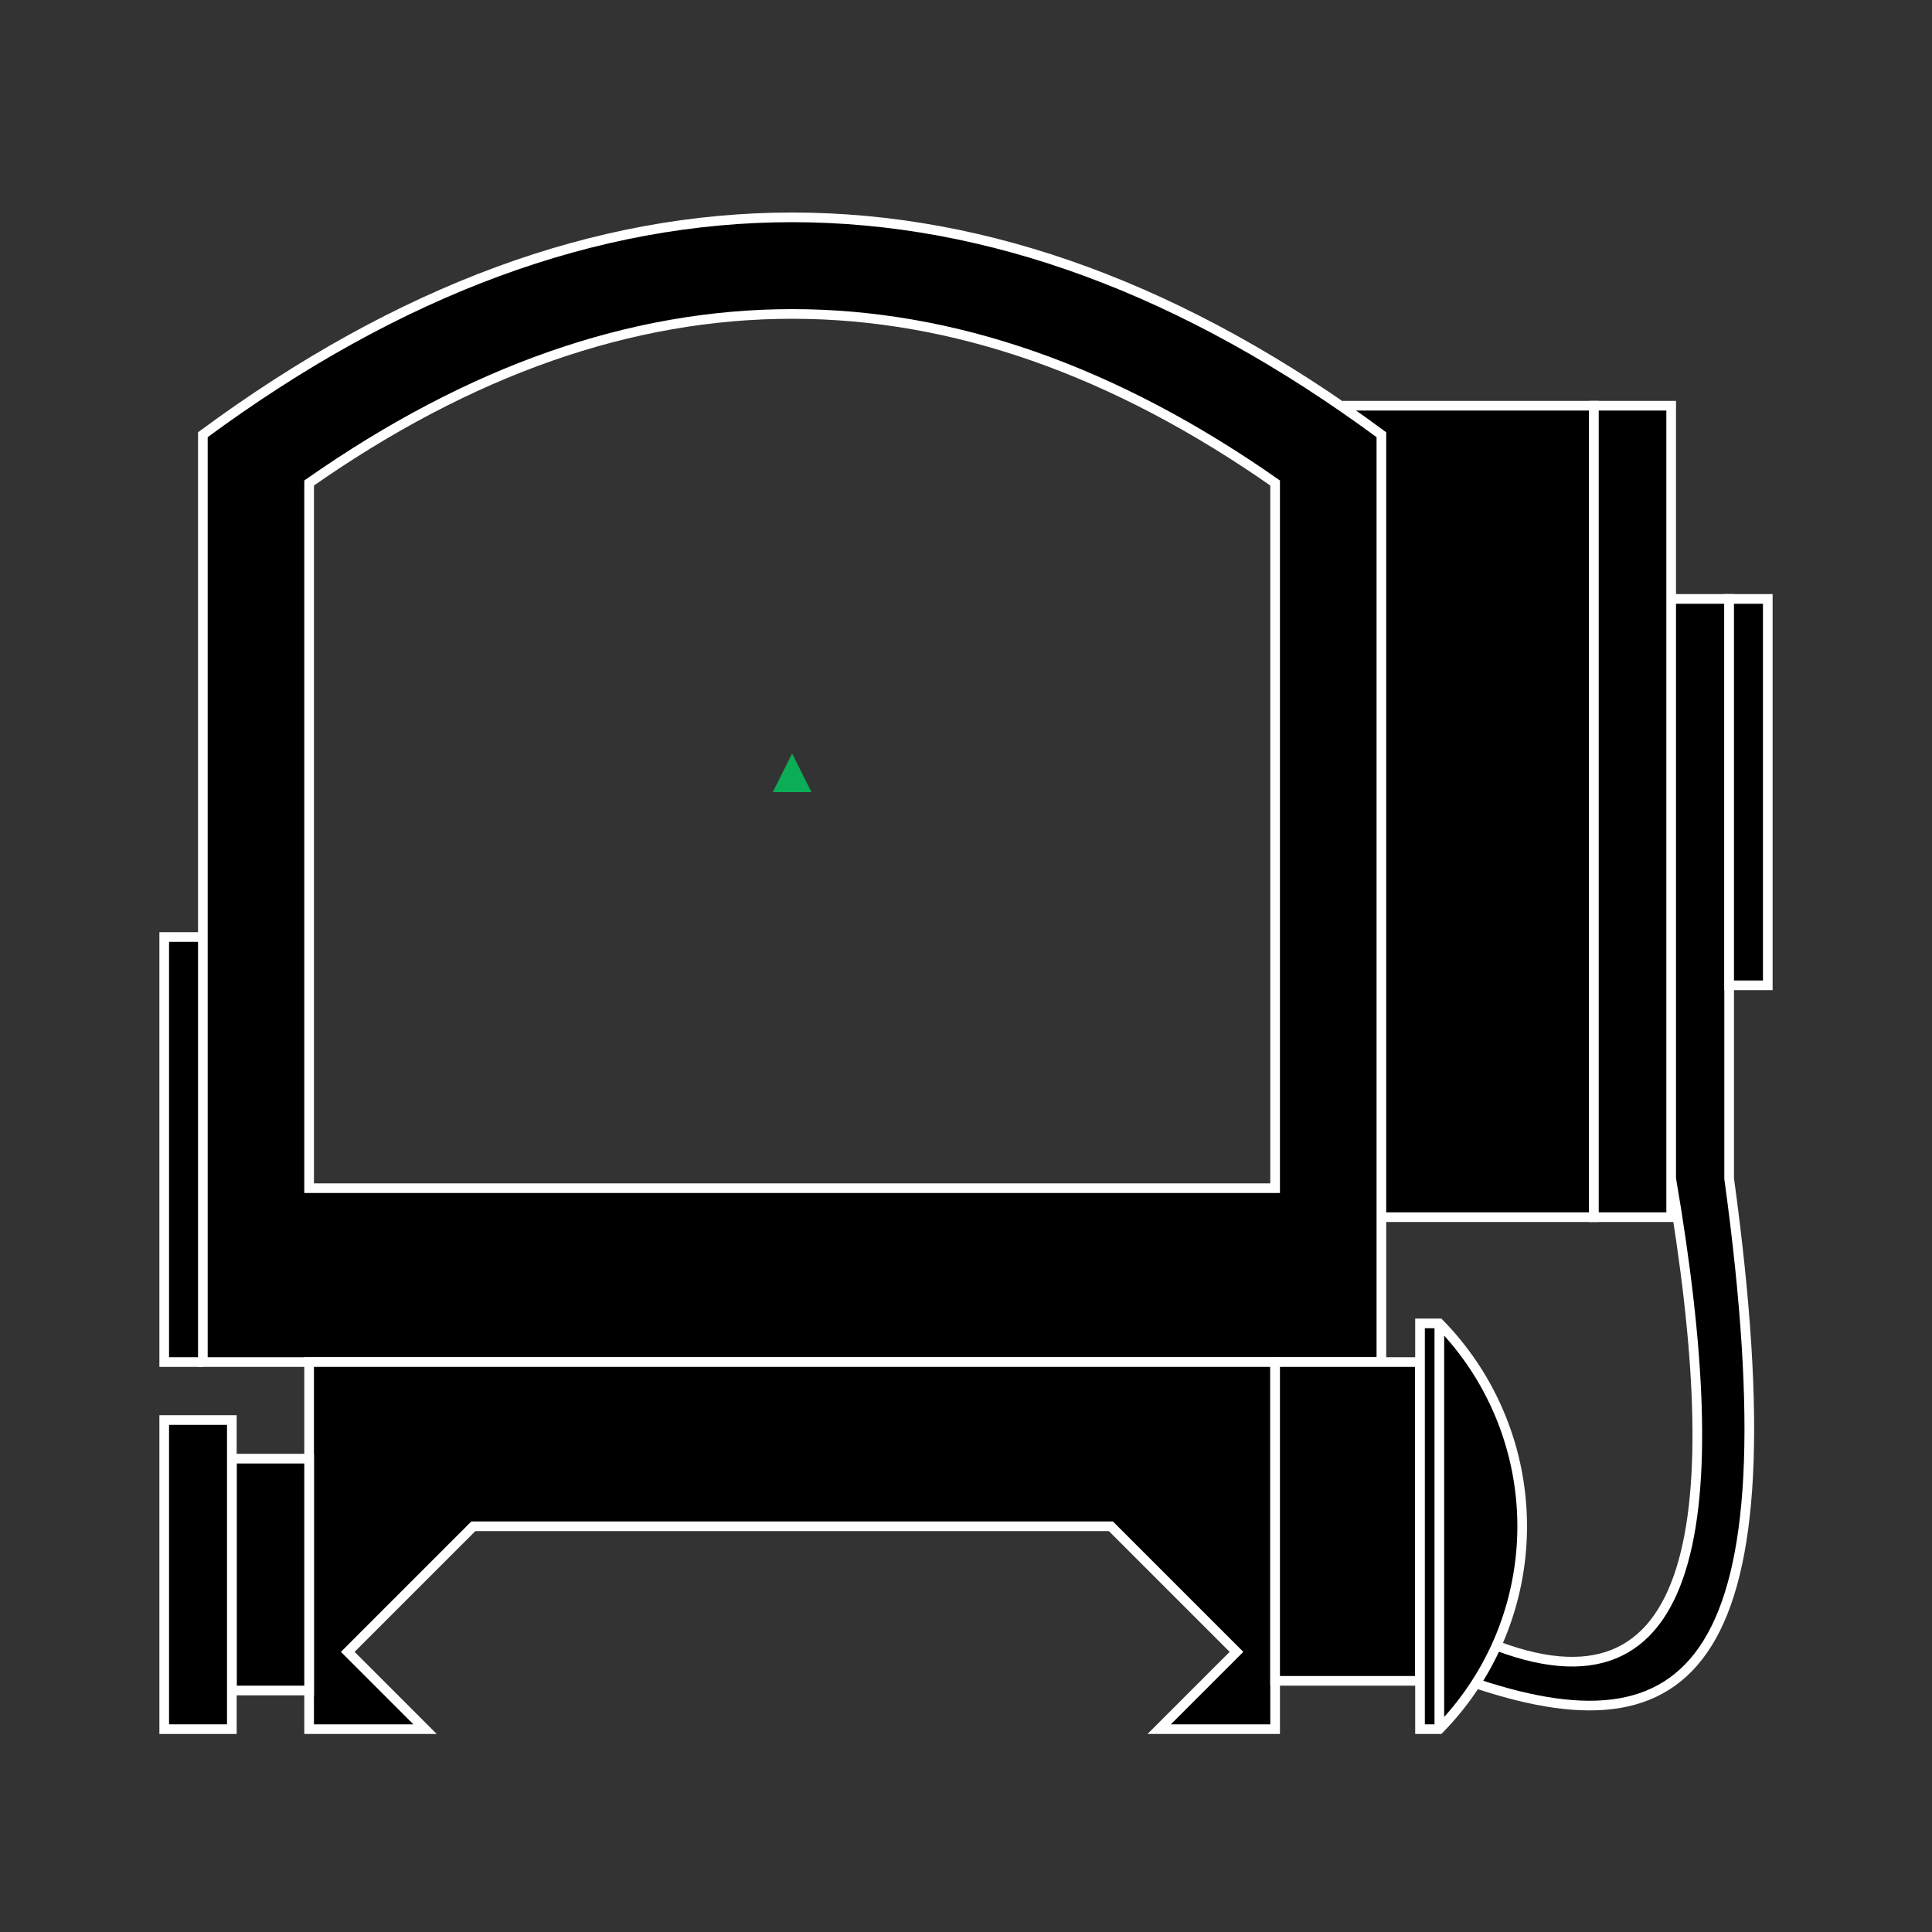<svg
  xmlns="http://www.w3.org/2000/svg"
  viewBox="0 0 200 200"
  fill="none"
  stroke="#ffffff"
  class="r6data__attachment r6data__attachment__sight r6data__attachment__sight__reflex_c"
  id="reflex_c"
>
  <rect x="0" y="0" width="200" height="200" fill="#333333" stroke="none"/>
  <style>#optic { color: #0bad56 }</style>
  <path fill="#000000" d="M21 141H17V97H21" />
  <path fill="#000000" d="M139 42H165V126H143" />
  <path
    fill="#000000"
    fill-rule="evenodd"
    d="M21 45Q82 0 143 45V141H21ZM32 50Q82 15 132 50V123H32Z"
  />
  <g id="optic">
    <path fill="currentColor" stroke="none" d="M82 78l2 4h-4l2-4" />
  </g>
  <g fill="#000000">
    <path
      d="M173 62H179V122C186 173 175 182 152 174L154 170C176 179 179 157 173 122"
    />
    <path d="M32 179V141H132V179H120L128 171 115 158H49L36 171 44 179Z" />
    <path d="M32 151H24V175H32Z" />
    <path d="M17 147H24V179H17Z" />
    <path d="M132 141H147V174H132Z" />
    <path d="M165 42H173V126H165Z" />
    <path d="M179 62H183V102H179Z" />
    <path d="M147 137H149A30 30 0 01149 179H147ZM149 137V179" />
  </g>
</svg>
